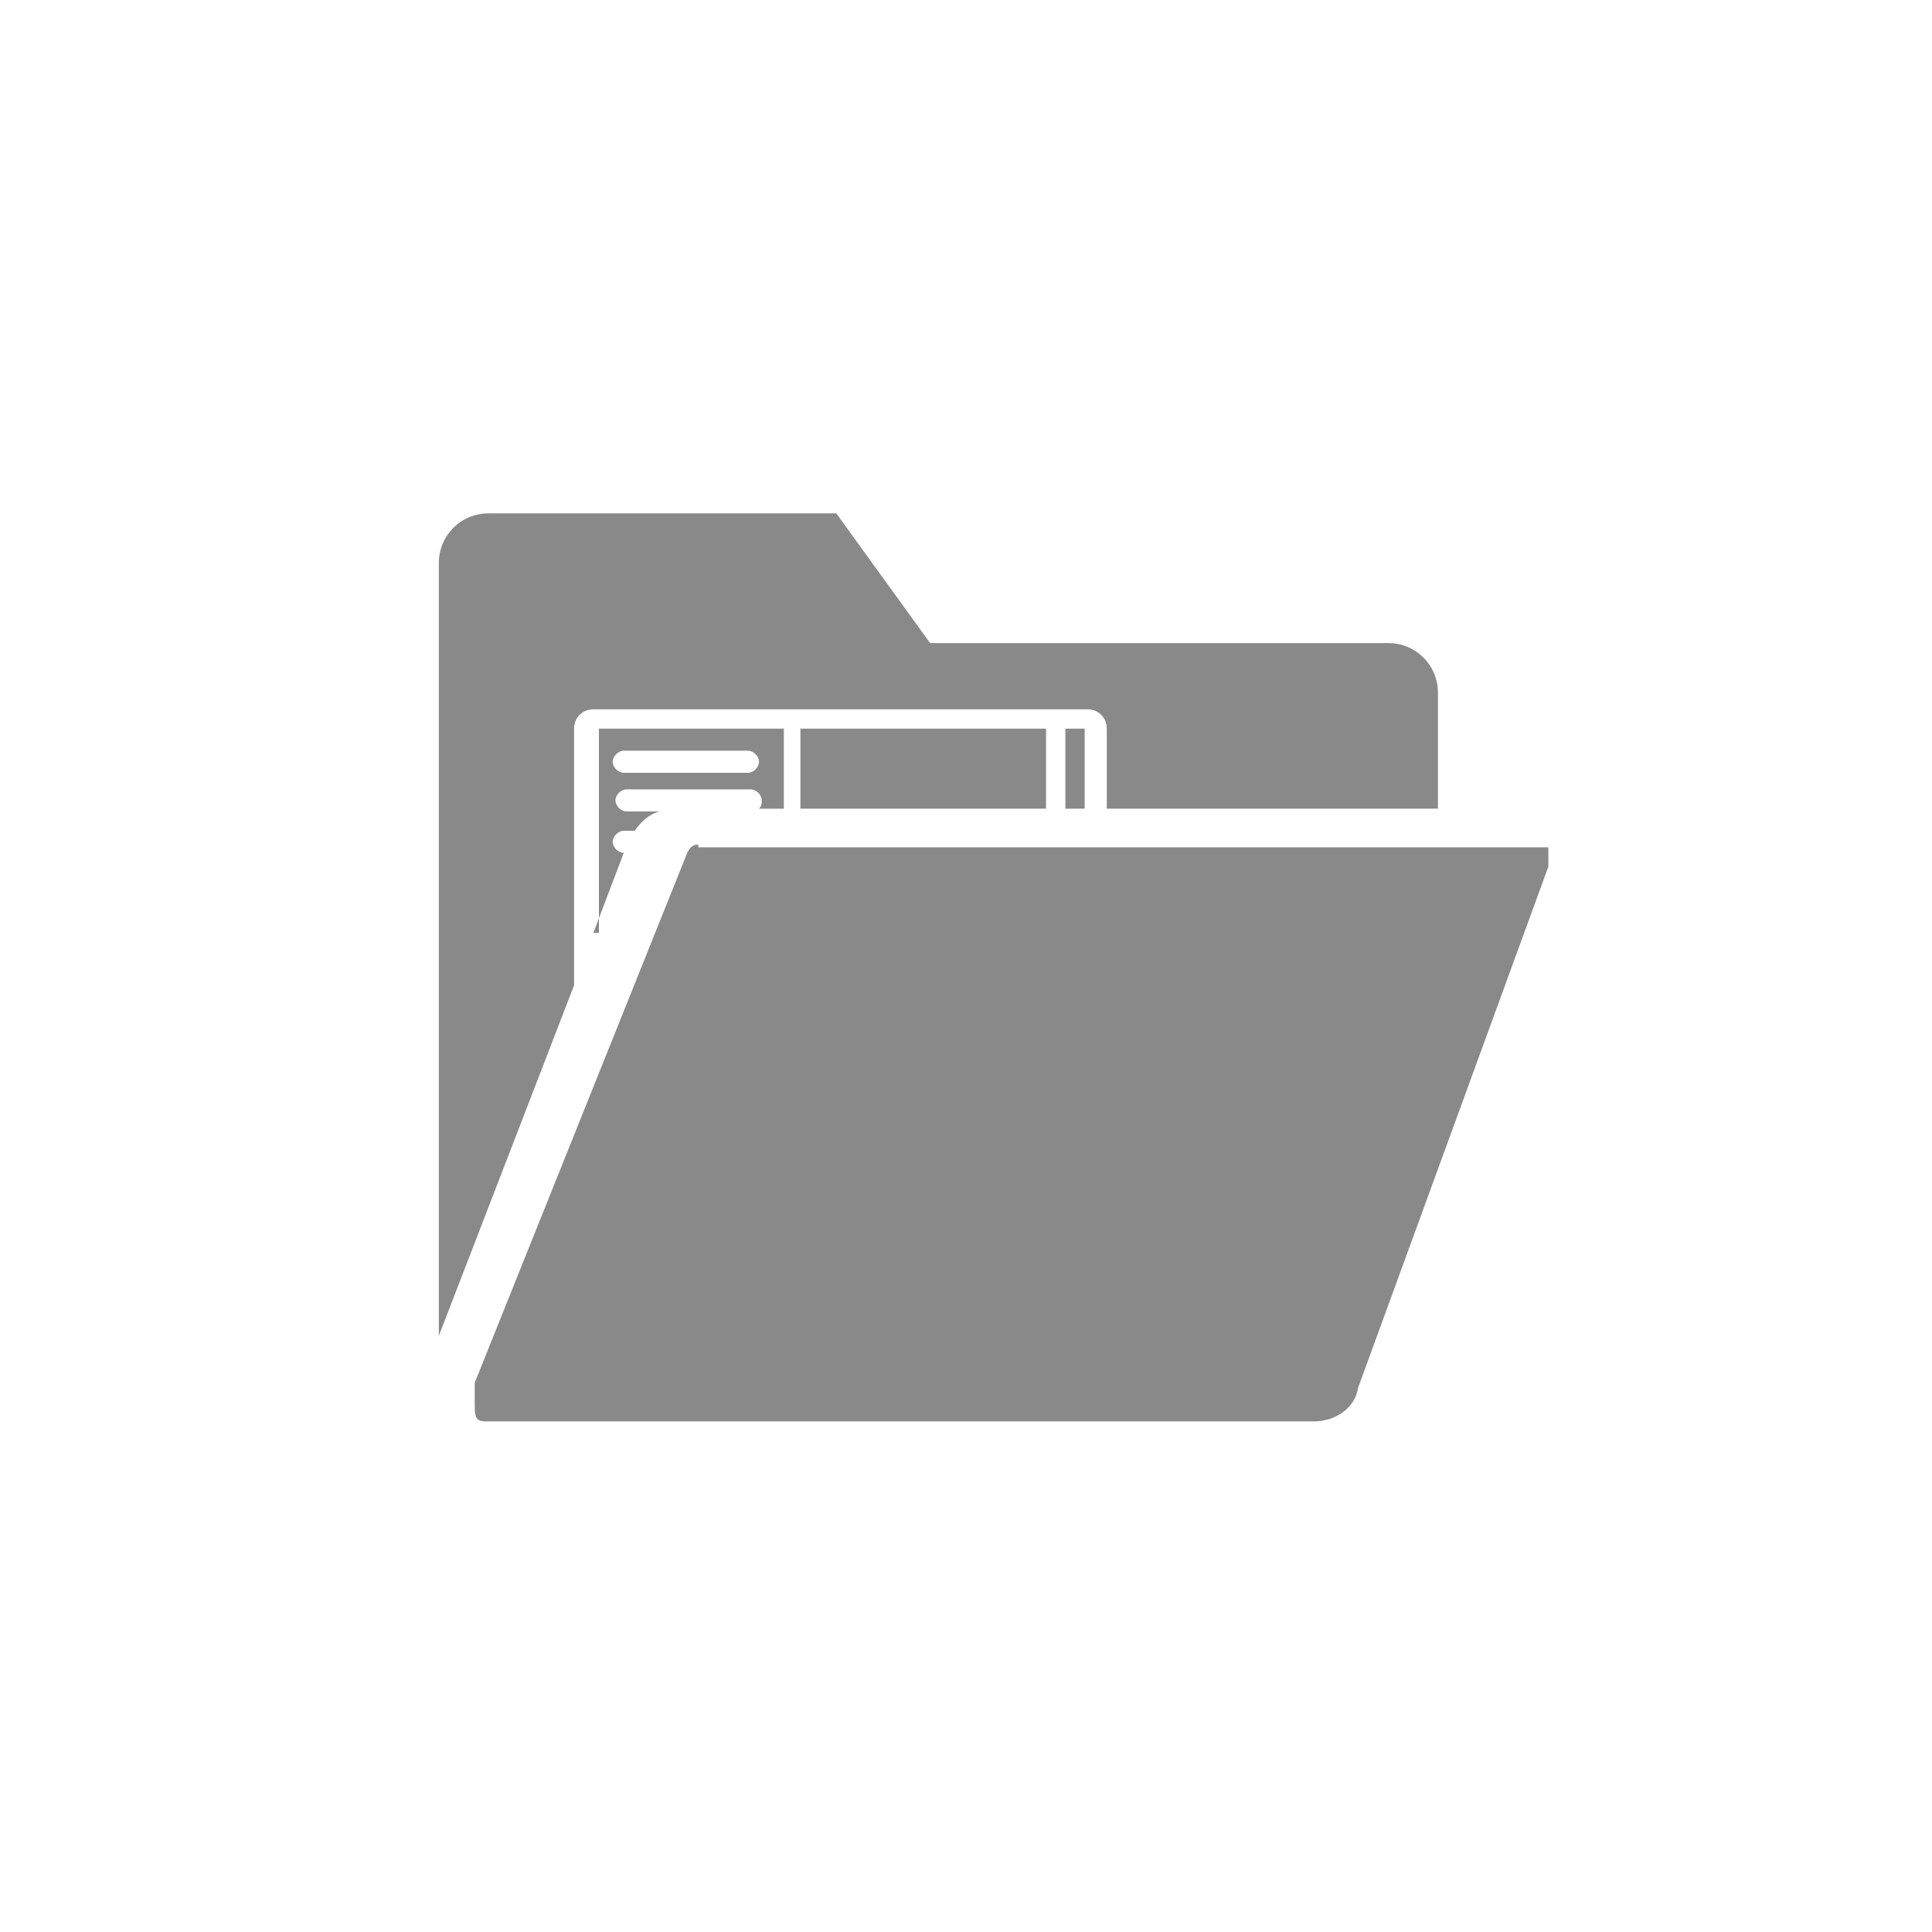 <svg xmlns="http://www.w3.org/2000/svg" width="70" height="70" xml:space="preserve"><g fill="#898989"><path d="M29 26.4h8.9v2.9H29zM38.6 26.4h.7v2.9h-.7z"/><path d="M50.3 23.3H33.7l-3.4-4.7H17.7c-1 0-1.8.8-1.8 1.8v28l4.9-12.7v-9.3c0-.4.3-.7.7-.7h17.9c.4 0 .7.3.7.7v2.9h12v-4.2c0-1-.8-1.8-1.8-1.8z"/><path d="m21.5 33.8 1.1-2.9c-.2 0-.4-.2-.4-.4s.2-.4.4-.4h.4c.2-.3.5-.6.9-.7h-1.2c-.2 0-.4-.2-.4-.4s.2-.4.4-.4h4.5c.2 0 .4.2.4.4 0 .1 0 .2-.1.3h.9v-2.9h-6.7v7.4zm1.1-6.6h4.5c.2 0 .4.2.4.4s-.2.4-.4.4h-4.5c-.2 0-.4-.2-.4-.4s.2-.4.4-.4z"/></g><path fill="#898989" d="M25.3 30.6c-.2 0-.3.1-.4.3l-7.7 19.2v.7c0 .5 0 .7.4.7h30c.8 0 1.5-.5 1.6-1.2l6.9-18.9v-.7H25.3zm0 0"/></svg>